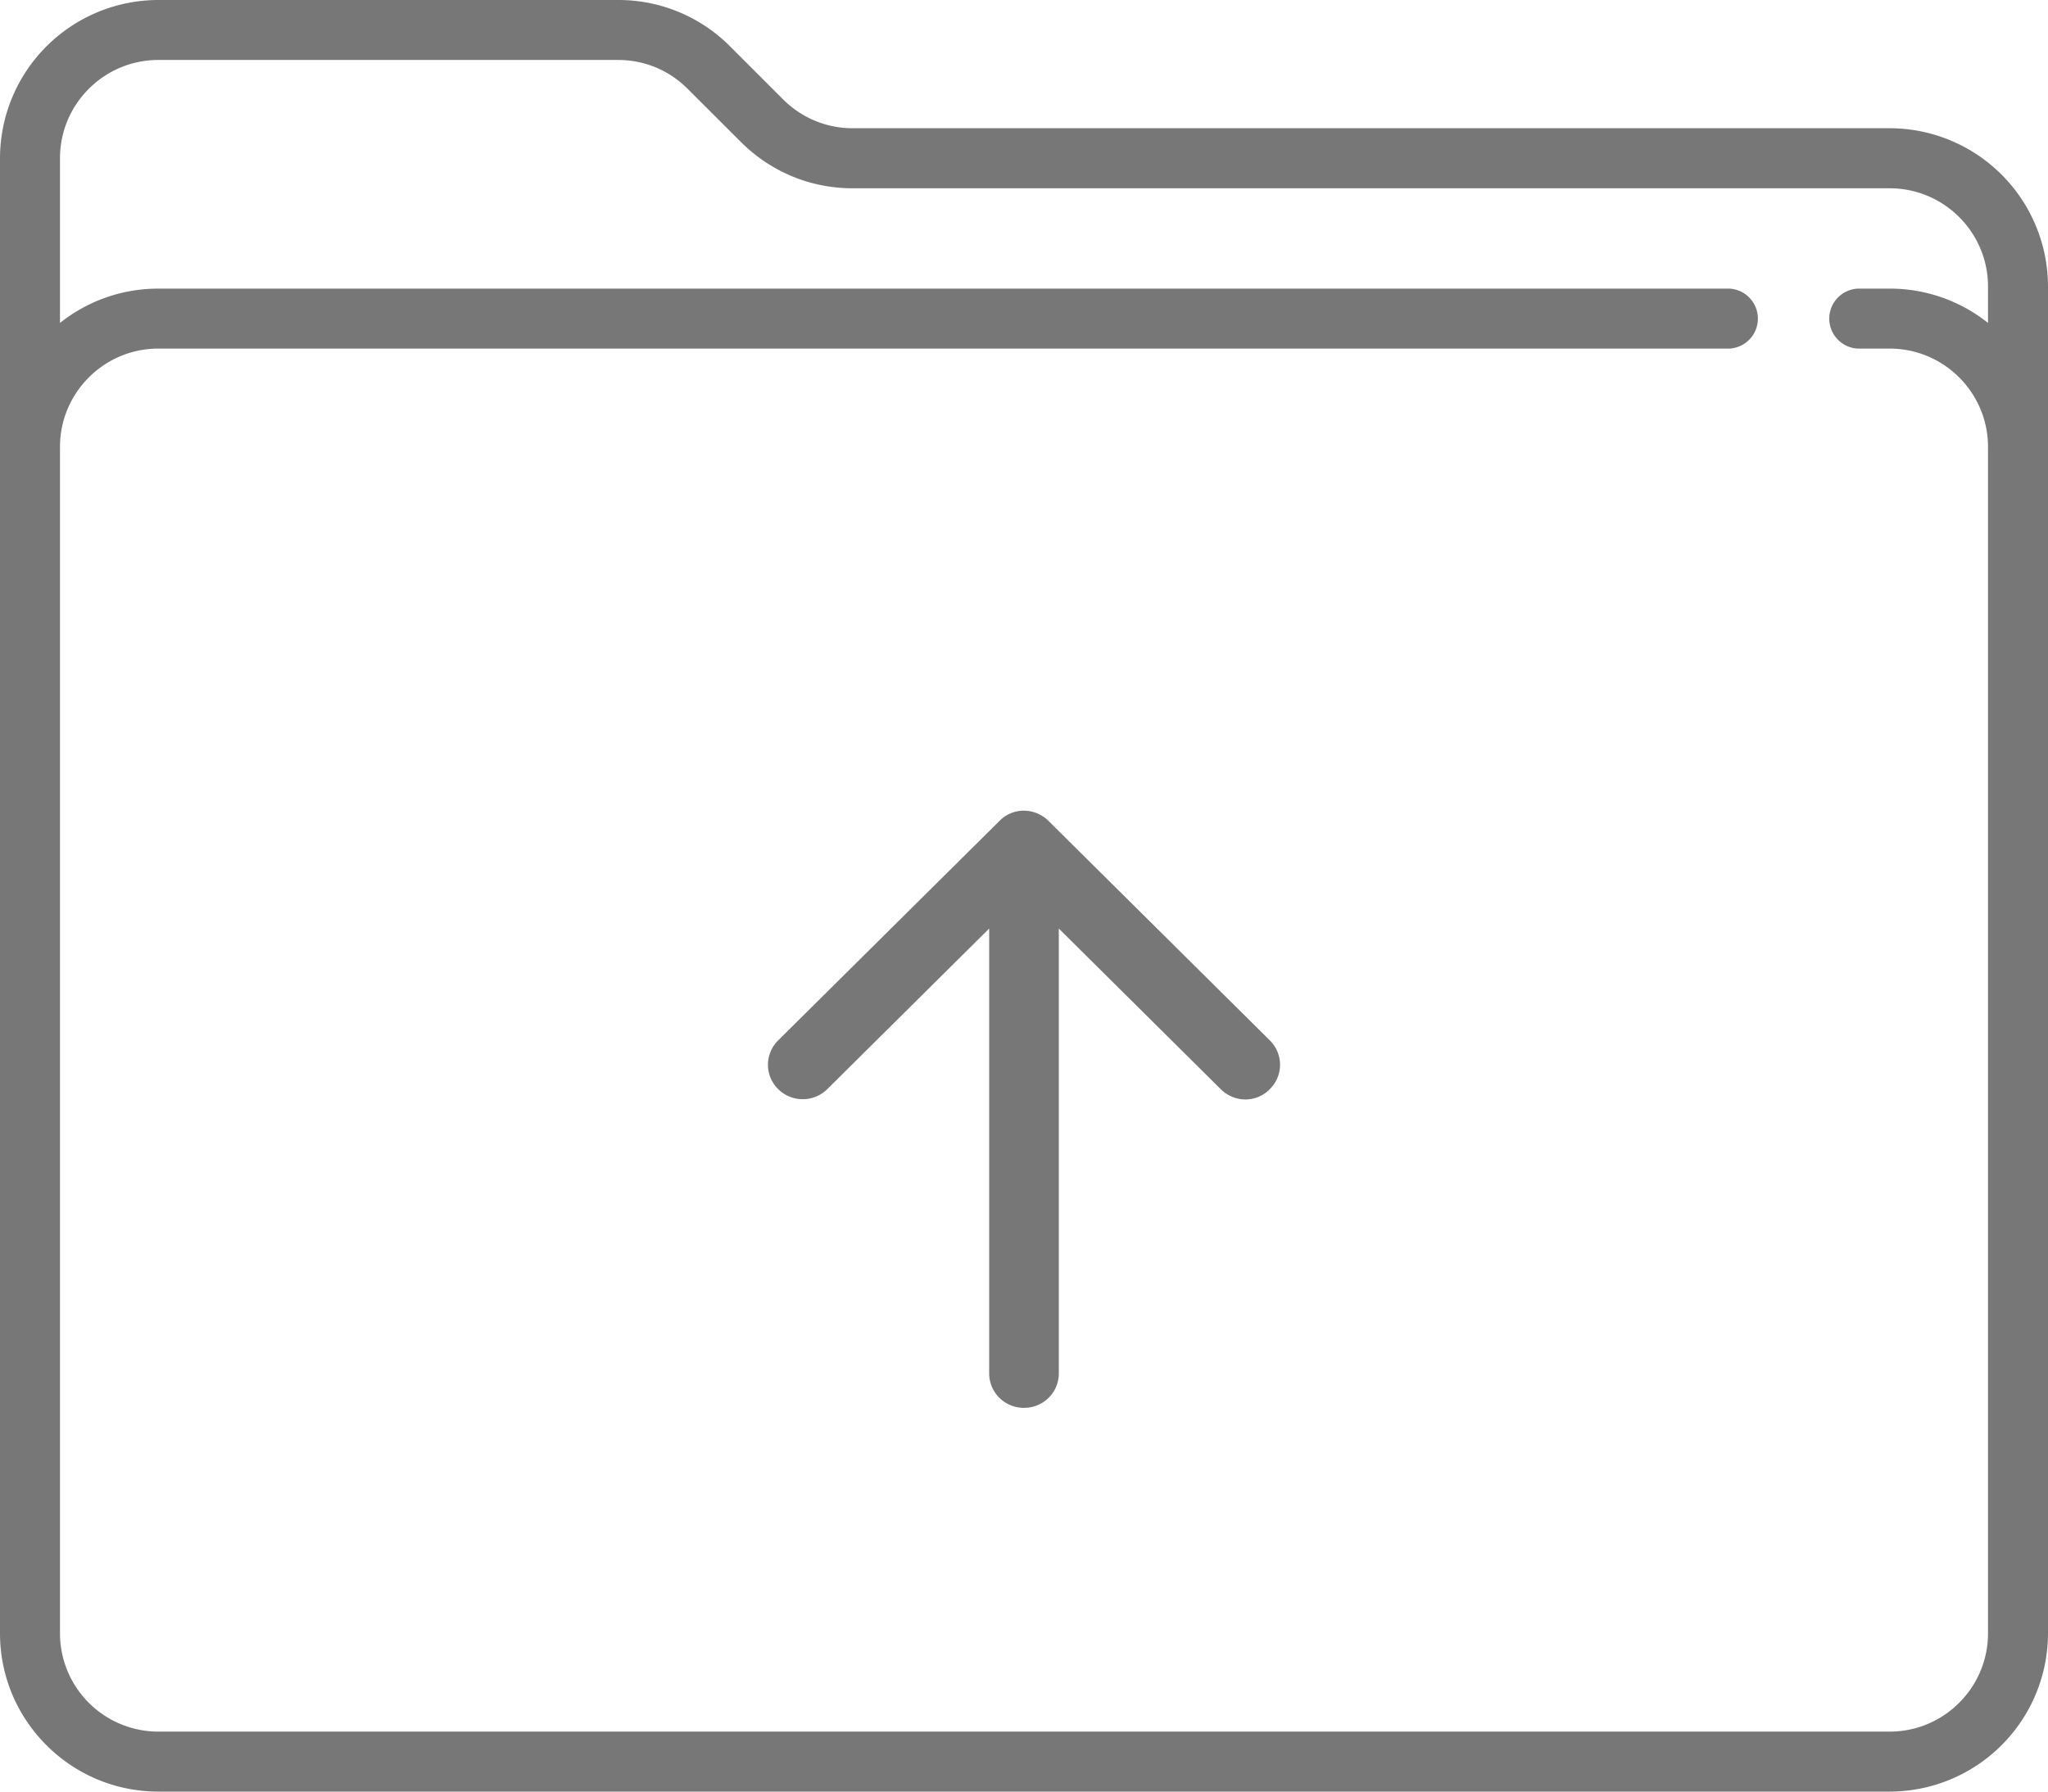 <svg xmlns="http://www.w3.org/2000/svg" width="24" height="21" viewBox="0 0 24 21">
    <g fill="#777" fill-rule="nonzero">
        <path d="M22.145 1.503H9.992c-.307 0-.596-.12-.814-.337L8.555.543A1.842 1.842 0 0 0 7.245 0h-5.39A1.857 1.857 0 0 0 0 1.855v17.29C0 20.168.832 21 1.855 21h20.29A1.857 1.857 0 0 0 24 19.145V3.358a1.857 1.857 0 0 0-1.855-1.855zm1.152 2.282a1.845 1.845 0 0 0-1.152-.402h-.375a.352.352 0 0 0 0 .703h.375c.635 0 1.152.517 1.152 1.152v13.907c0 .635-.517 1.152-1.152 1.152H1.855a1.153 1.153 0 0 1-1.152-1.152V5.238c0-.635.517-1.152 1.152-1.152h18.412a.352.352 0 0 0 0-.703H1.855c-.435 0-.835.15-1.152.402v-1.93c0-.635.517-1.152 1.152-1.152h5.39c.307 0 .596.12.813.338l.623.622c.35.35.816.544 1.311.544h12.153c.635 0 1.152.516 1.152 1.151v.427z"/>
        <path d="M9.694 12.767l1.898-1.883v5.213c0 .225.181.405.408.405.227 0 .408-.18.408-.405v-5.213l1.898 1.883c.078.078.184.12.287.12a.395.395 0 0 0 .287-.12.401.401 0 0 0 0-.573l-2.593-2.572a.414.414 0 0 0-.287-.12.397.397 0 0 0-.287.12L9.12 12.194a.401.401 0 0 0 0 .573.41.41 0 0 0 .574 0z"/>
    </g>
</svg>
